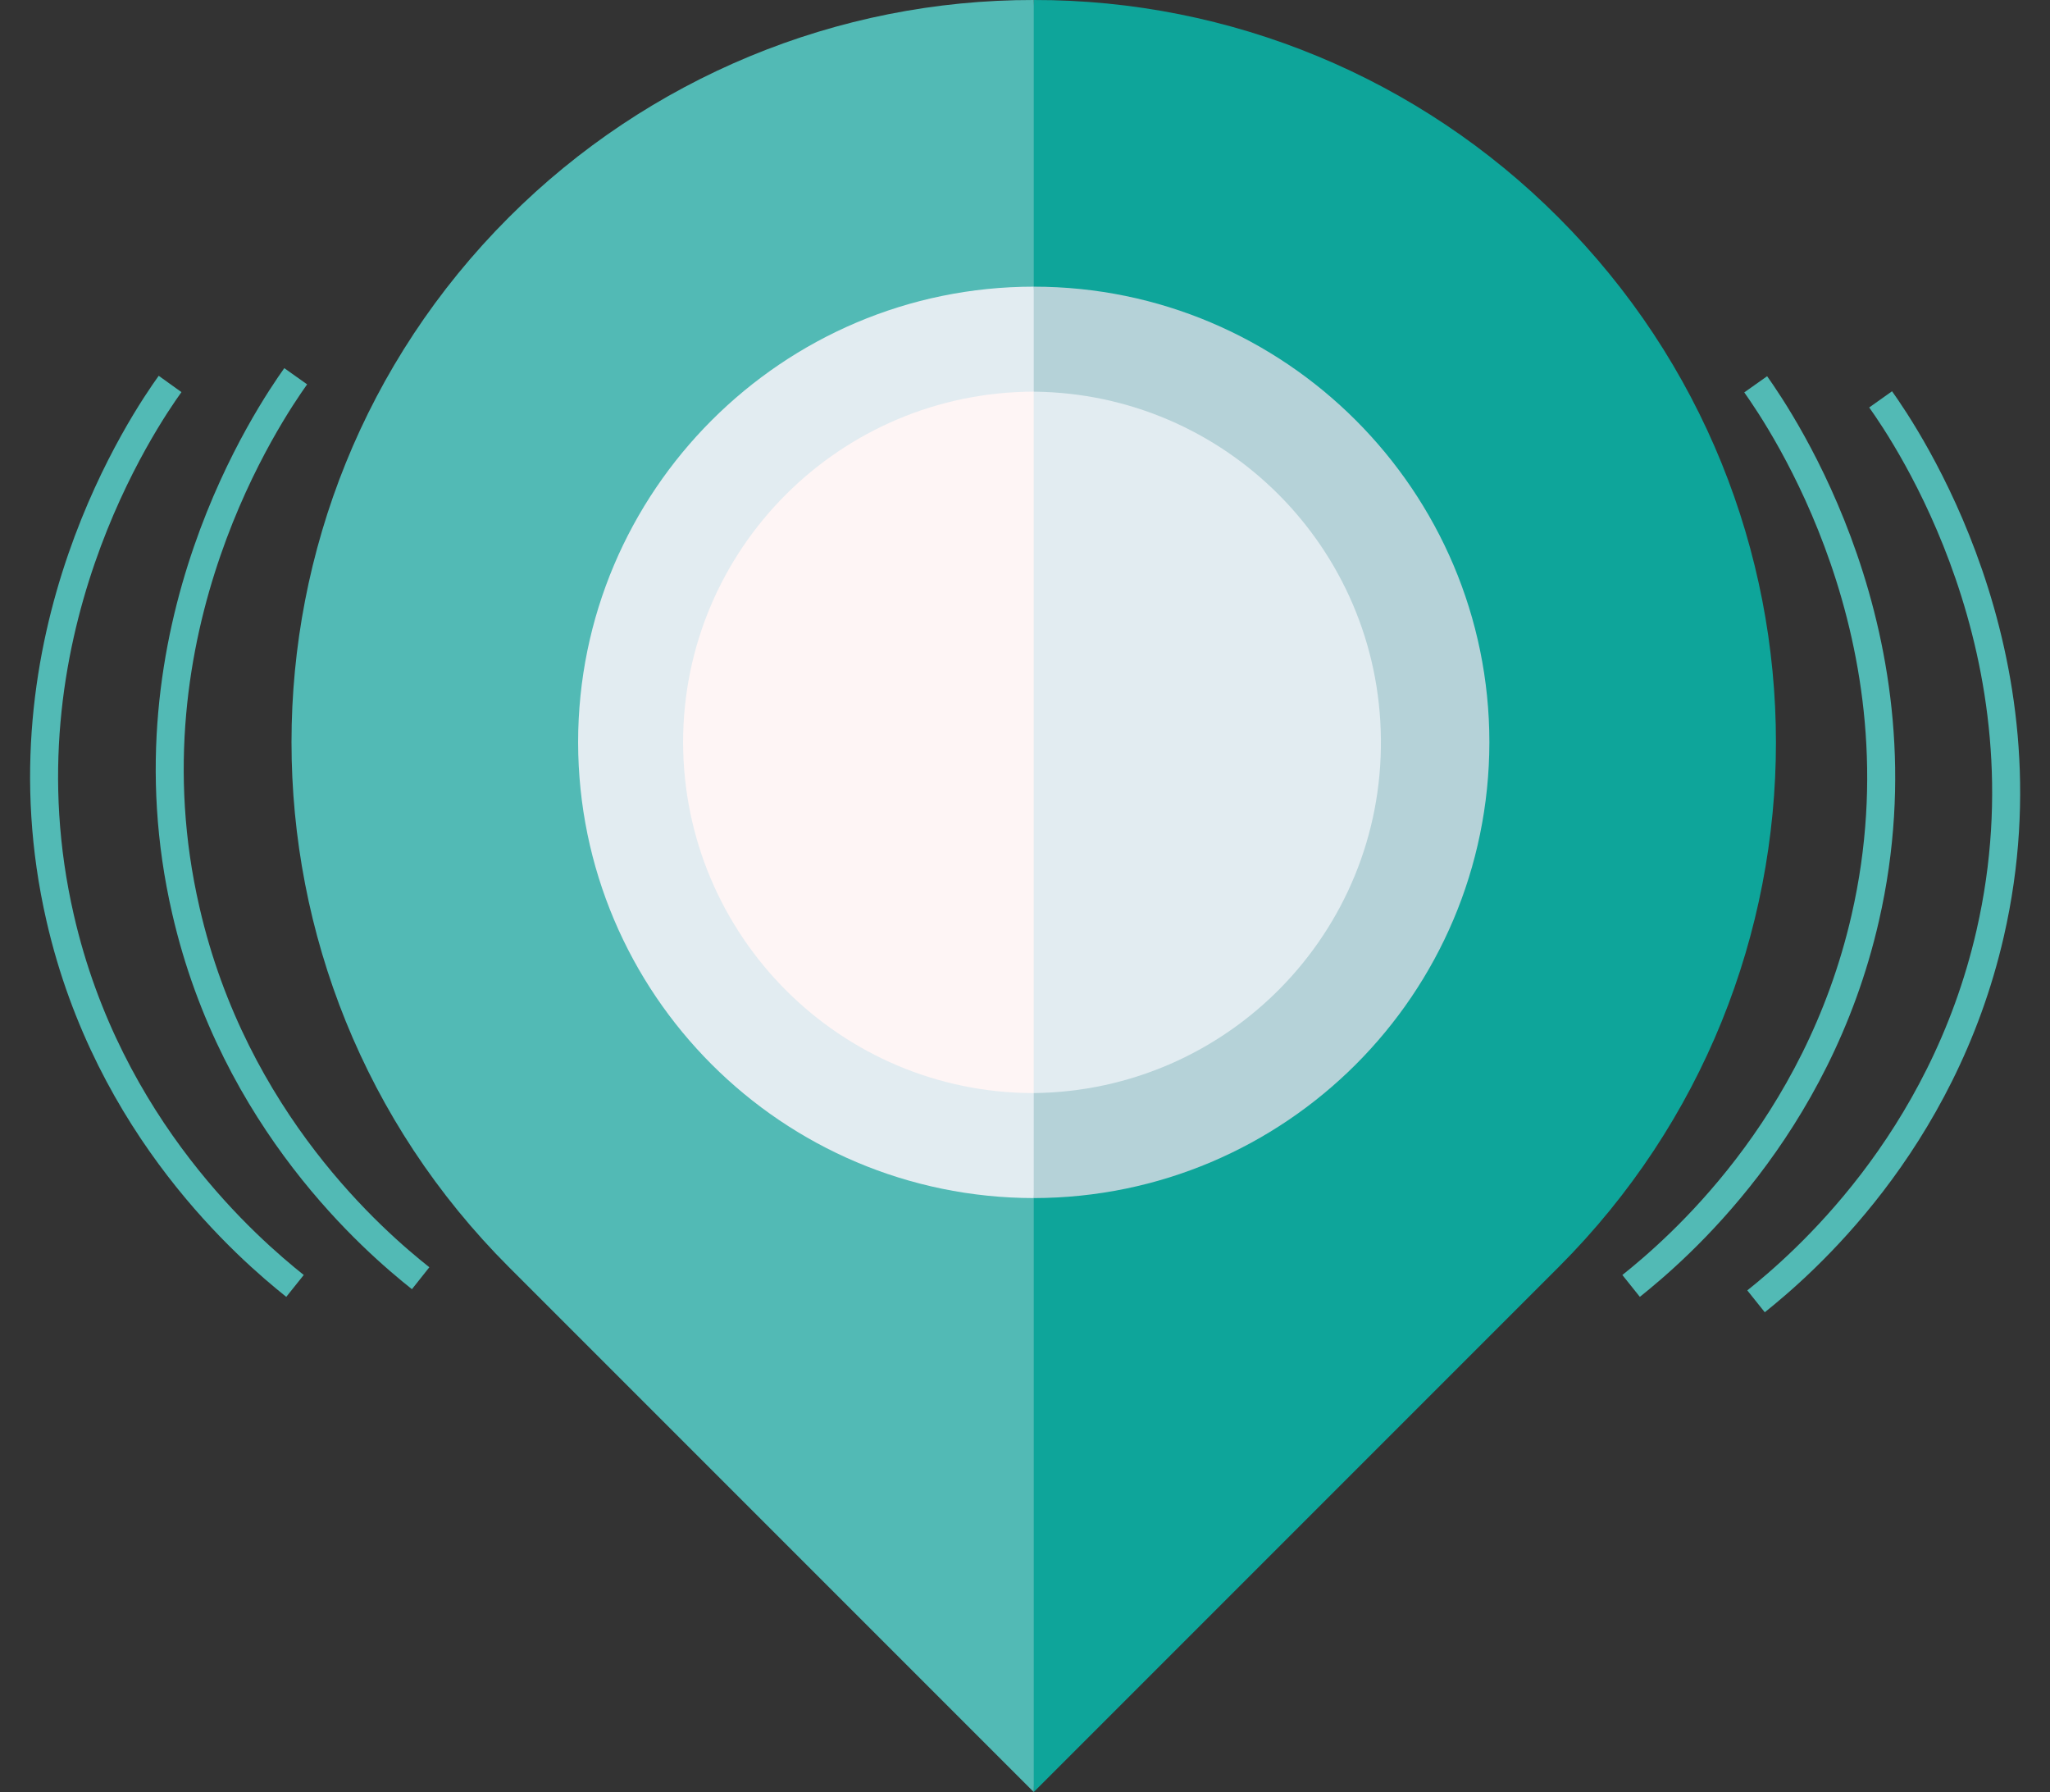 <?xml version="1.0" encoding="utf-8"?>
<!-- Generator: Adobe Illustrator 22.0.0, SVG Export Plug-In . SVG Version: 6.00 Build 0)  -->
<svg version="1.1" id="Capa_1" xmlns="http://www.w3.org/2000/svg" xmlns:xlink="http://www.w3.org/1999/xlink" x="0px" y="0px"
	 viewBox="0 0 585.8 512" style="enable-background:new 0 0 585.8 512;" xml:space="preserve">
<rect x="0" y="0" width="585.8" height="512" fill="#333333" stroke="none"/>
<style type="text/css">
	.st0{fill:none;stroke:#52BAB5;stroke-width:8;stroke-miterlimit:10;}
	.st1{fill:#0EA59A;}
	.st2{fill:#52BAB5;}
	.st3{fill:#B5D2D8;}
	.st4{fill:#E2ECF1;}
	.st5{fill:#FEF5F5;}
</style>
<title>icono</title>
<g id="Capa_1_1_">
	<path class="st0" d="M221.1,418.5c8.8,1.9,17.6,3.4,26.6,4.3c-8.8-1.2-17.5-2.6-26.1-4.2L221.1,418.5z"/>
	<path class="st0" d="M120.2,365.2c-13.1-10.4-53.3-44.9-67.1-105.1c-18.5-80.2,24.3-142.6,31.4-152.6"/>
	<path class="st0" d="M84.3,367.4C71.3,357,31,322.5,17.2,262.3C-1.3,182,41.5,119.6,48.6,109.7"/>
	<path class="st0" d="M466.1,367.4c13-10.4,53.1-44.8,66.9-105.1c18.4-80.2-24.3-142.6-31.3-152.5"/>
	<path class="st0" d="M501.8,371.8c13-10.4,53.1-44.9,66.9-105.1c18.4-80.2-24.2-142.6-31.3-152.6"/>
</g>
<g id="Capa_2_1_">
	<path class="st1" d="M445.3,62.1C405.6,22.3,351.7-0.1,295.4,0l-20,212.1l20,299.9l150-150C528.2,279.2,528.2,145,445.3,62.1z"/>
	<path class="st2" d="M145.4,62.1c-82.8,82.8-82.8,217.1,0,299.9l150,150V0C239.2-0.1,185.2,22.3,145.4,62.1z"/>
	<path class="st3" d="M295.4,81.9l-20,130.2l20,130.2c71.9-0.1,130.1-58.3,130.2-130.2C425.6,140.3,367.2,81.9,295.4,81.9z"/>
	<path class="st4" d="M165.2,212.1c0.1,71.9,58.3,130.1,130.2,130.2V81.9C223.6,81.9,165.2,140.3,165.2,212.1z"/>
	<path class="st4" d="M295.4,111.9l-20,100.2l20,100.2c55.4-0.6,99.8-45.9,99.2-101.2C394.1,156.5,350,112.4,295.4,111.9z"/>
	<path class="st5" d="M195.2,212.1c0.1,55.3,44.9,100.2,100.2,100.2V111.9C240.1,112,195.2,156.8,195.2,212.1z"/>
</g>
</svg>
